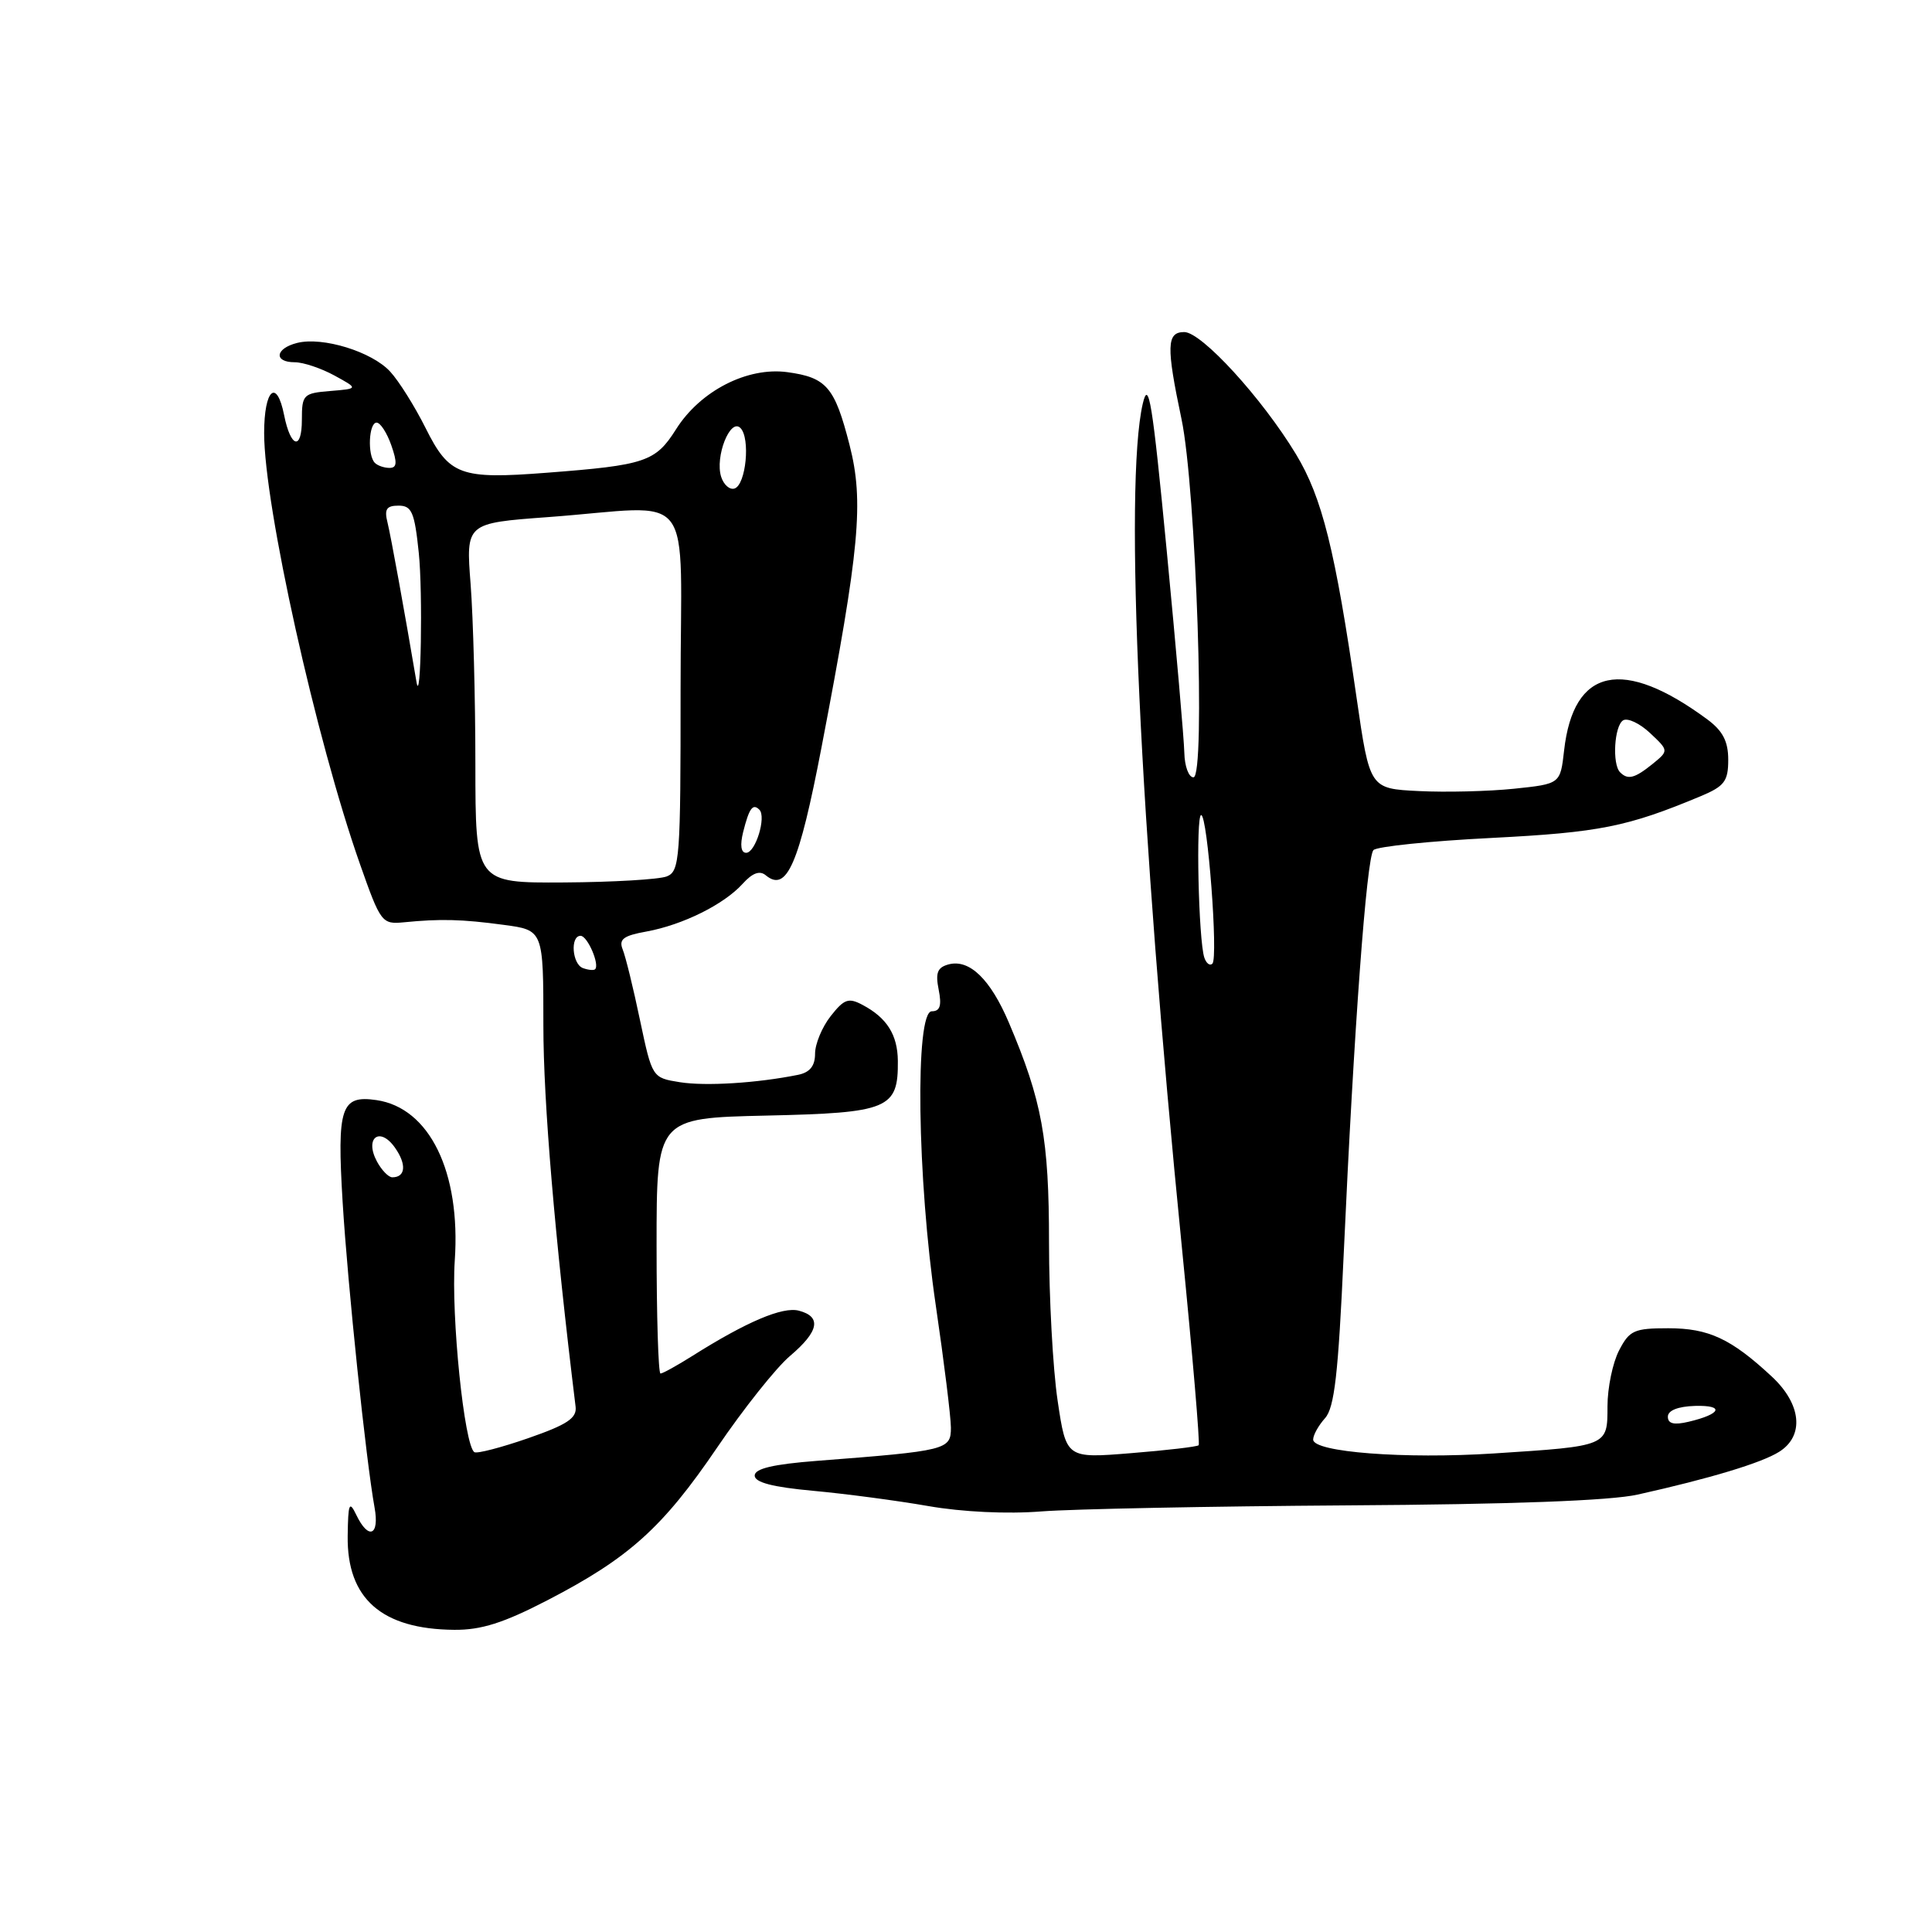 <?xml version="1.0" encoding="UTF-8" standalone="no"?>
<!DOCTYPE svg PUBLIC "-//W3C//DTD SVG 1.1//EN" "http://www.w3.org/Graphics/SVG/1.1/DTD/svg11.dtd" >
<svg xmlns="http://www.w3.org/2000/svg" xmlns:xlink="http://www.w3.org/1999/xlink" version="1.1" viewBox="0 0 256 256">
 <g >
 <path fill="currentColor"
d=" M 72.54 212.04 C 83.34 206.45 87.81 202.43 95.03 191.80 C 98.50 186.69 102.84 181.23 104.67 179.68 C 108.52 176.42 108.90 174.47 105.85 173.67 C 103.70 173.11 98.92 175.14 91.77 179.65 C 89.72 180.94 87.81 182.00 87.52 182.00 C 87.23 182.00 87.00 174.38 87.00 165.07 C 87.00 148.15 87.00 148.15 101.58 147.82 C 117.76 147.46 119.03 146.93 118.97 140.56 C 118.93 137.11 117.52 134.87 114.32 133.17 C 112.44 132.16 111.86 132.36 110.07 134.64 C 108.93 136.09 108.00 138.33 108.00 139.62 C 108.00 141.25 107.31 142.10 105.75 142.42 C 100.30 143.52 93.51 143.94 90.10 143.40 C 86.42 142.81 86.42 142.81 84.80 135.16 C 83.92 130.94 82.89 126.74 82.51 125.81 C 81.97 124.46 82.59 123.98 85.67 123.43 C 90.47 122.55 95.92 119.85 98.40 117.11 C 99.71 115.66 100.67 115.31 101.48 115.99 C 104.25 118.28 105.88 114.52 108.86 99.00 C 113.92 72.64 114.49 66.47 112.57 58.96 C 110.60 51.27 109.53 50.02 104.31 49.31 C 99.01 48.60 92.78 51.80 89.58 56.88 C 86.86 61.19 85.51 61.64 72.46 62.64 C 60.98 63.53 59.53 63.00 56.40 56.73 C 54.96 53.85 52.85 50.48 51.70 49.24 C 49.28 46.60 42.76 44.59 39.37 45.44 C 36.46 46.17 36.24 48.00 39.05 48.00 C 40.18 48.00 42.54 48.79 44.30 49.75 C 47.50 51.50 47.50 51.50 43.75 51.81 C 40.19 52.10 40.00 52.30 40.00 55.62 C 40.00 59.73 38.52 59.36 37.65 55.02 C 36.67 50.08 35.00 51.56 35.00 57.39 C 35.00 67.01 41.89 98.01 47.70 114.50 C 50.43 122.26 50.61 122.49 53.51 122.21 C 58.37 121.73 61.19 121.80 66.75 122.55 C 72.00 123.25 72.00 123.25 72.00 135.88 C 72.00 146.00 73.51 163.89 76.27 186.40 C 76.45 187.91 75.16 188.77 70.01 190.56 C 66.44 191.80 63.22 192.64 62.86 192.42 C 61.52 191.59 59.76 174.36 60.26 167.02 C 61.06 155.29 56.92 146.80 49.89 145.77 C 45.17 145.08 44.64 146.70 45.40 159.27 C 46.08 170.41 48.50 193.51 49.63 199.75 C 50.31 203.48 48.83 204.10 47.22 200.75 C 46.28 198.80 46.13 199.17 46.07 203.53 C 45.96 211.82 50.57 215.88 60.20 215.96 C 63.76 215.99 66.73 215.05 72.54 212.04 Z  M 178.50 199.47 C 200.18 199.34 213.39 198.85 217.00 198.04 C 226.61 195.90 233.43 193.84 235.75 192.37 C 239.12 190.25 238.70 186.04 234.75 182.38 C 229.37 177.38 226.40 176.00 221.06 176.00 C 216.52 176.00 215.91 176.28 214.53 178.95 C 213.69 180.57 213.00 183.90 213.00 186.34 C 213.00 191.65 213.10 191.61 197.93 192.59 C 186.12 193.35 174.00 192.42 174.00 190.75 C 174.00 190.15 174.71 188.88 175.57 187.92 C 176.82 186.54 177.33 182.06 178.04 166.34 C 179.40 136.31 181.08 113.60 181.99 112.64 C 182.45 112.17 189.49 111.44 197.66 111.03 C 211.95 110.30 215.63 109.56 225.35 105.50 C 228.50 104.18 229.00 103.52 229.00 100.67 C 229.00 98.24 228.28 96.85 226.25 95.34 C 215.03 87.05 208.49 88.46 207.25 99.45 C 206.75 103.87 206.75 103.87 200.63 104.51 C 197.26 104.86 191.57 105.00 188.00 104.82 C 181.50 104.50 181.50 104.50 179.76 92.50 C 176.92 72.85 175.19 65.91 171.72 60.18 C 167.23 52.76 159.22 44.00 156.92 44.00 C 154.58 44.00 154.52 45.87 156.55 55.50 C 158.49 64.66 159.77 103.00 158.14 103.00 C 157.51 103.00 156.97 101.54 156.93 99.75 C 156.89 97.96 155.84 85.93 154.60 73.00 C 152.70 53.24 152.20 50.14 151.42 53.50 C 148.93 64.32 151.00 109.01 156.61 165.33 C 158.02 179.53 159.02 191.31 158.83 191.50 C 158.63 191.70 154.61 192.17 149.88 192.55 C 141.28 193.25 141.28 193.25 140.14 185.59 C 139.51 181.37 139.00 171.94 139.00 164.64 C 139.00 150.89 138.08 145.86 133.68 135.50 C 131.24 129.76 128.47 127.07 125.72 127.78 C 124.21 128.18 123.93 128.89 124.38 131.14 C 124.80 133.25 124.56 134.00 123.47 134.00 C 121.22 134.00 121.52 156.17 124.00 173.00 C 125.09 180.43 125.99 187.70 126.00 189.16 C 126.00 192.11 125.52 192.24 108.25 193.57 C 102.44 194.02 100.00 194.60 100.00 195.52 C 100.00 196.43 102.39 197.05 107.75 197.54 C 112.01 197.93 118.88 198.84 123.00 199.56 C 127.51 200.35 133.49 200.63 138.00 200.27 C 142.12 199.95 160.35 199.59 178.50 199.47 Z  M 49.94 153.89 C 48.27 150.77 50.33 149.21 52.34 152.08 C 53.90 154.30 53.74 156.00 51.98 156.00 C 51.48 156.00 50.56 155.05 49.94 153.89 Z  M 77.25 128.28 C 75.81 127.77 75.53 124.00 76.93 124.00 C 77.85 124.00 79.51 127.87 78.84 128.44 C 78.65 128.60 77.94 128.53 77.25 128.28 Z  M 62.99 101.25 C 62.99 92.59 62.70 81.86 62.36 77.41 C 61.73 69.32 61.73 69.32 72.61 68.52 C 92.54 67.05 90.17 63.96 90.18 91.45 C 90.19 113.82 90.07 115.45 88.35 116.13 C 87.33 116.53 81.21 116.89 74.75 116.93 C 63.00 117.00 63.00 117.00 62.99 101.25 Z  M 98.47 110.25 C 99.27 107.08 99.75 106.42 100.62 107.29 C 101.57 108.23 100.11 113.00 98.87 113.00 C 98.18 113.00 98.04 111.99 98.47 110.25 Z  M 55.19 90.38 C 53.61 81.04 51.79 71.03 51.35 69.25 C 50.90 67.47 51.21 67.00 52.81 67.00 C 54.56 67.00 54.93 67.85 55.49 73.25 C 56.04 78.49 55.77 93.81 55.19 90.38 Z  M 95.56 63.19 C 94.71 60.53 96.75 55.35 98.11 56.71 C 99.45 58.05 98.85 64.23 97.33 64.73 C 96.69 64.94 95.90 64.24 95.56 63.19 Z  M 49.67 61.33 C 48.67 60.34 48.86 56.00 49.90 56.00 C 50.40 56.00 51.27 57.35 51.85 59.00 C 52.66 61.32 52.60 62.00 51.61 62.00 C 50.91 62.00 50.03 61.70 49.67 61.33 Z  M 221.00 187.72 C 221.00 186.89 222.34 186.36 224.60 186.29 C 228.56 186.18 228.08 187.37 223.75 188.39 C 221.81 188.85 221.00 188.65 221.00 187.72 Z  M 159.58 126.89 C 158.81 124.62 158.44 108.00 159.16 108.00 C 160.01 108.00 161.44 126.90 160.65 127.69 C 160.32 128.02 159.84 127.66 159.58 126.89 Z  M 214.67 102.33 C 213.60 101.26 213.90 96.18 215.07 95.45 C 215.66 95.09 217.27 95.84 218.64 97.13 C 221.13 99.47 221.13 99.47 218.96 101.24 C 216.60 103.14 215.70 103.37 214.67 102.33 Z "/>
</g>
</svg>